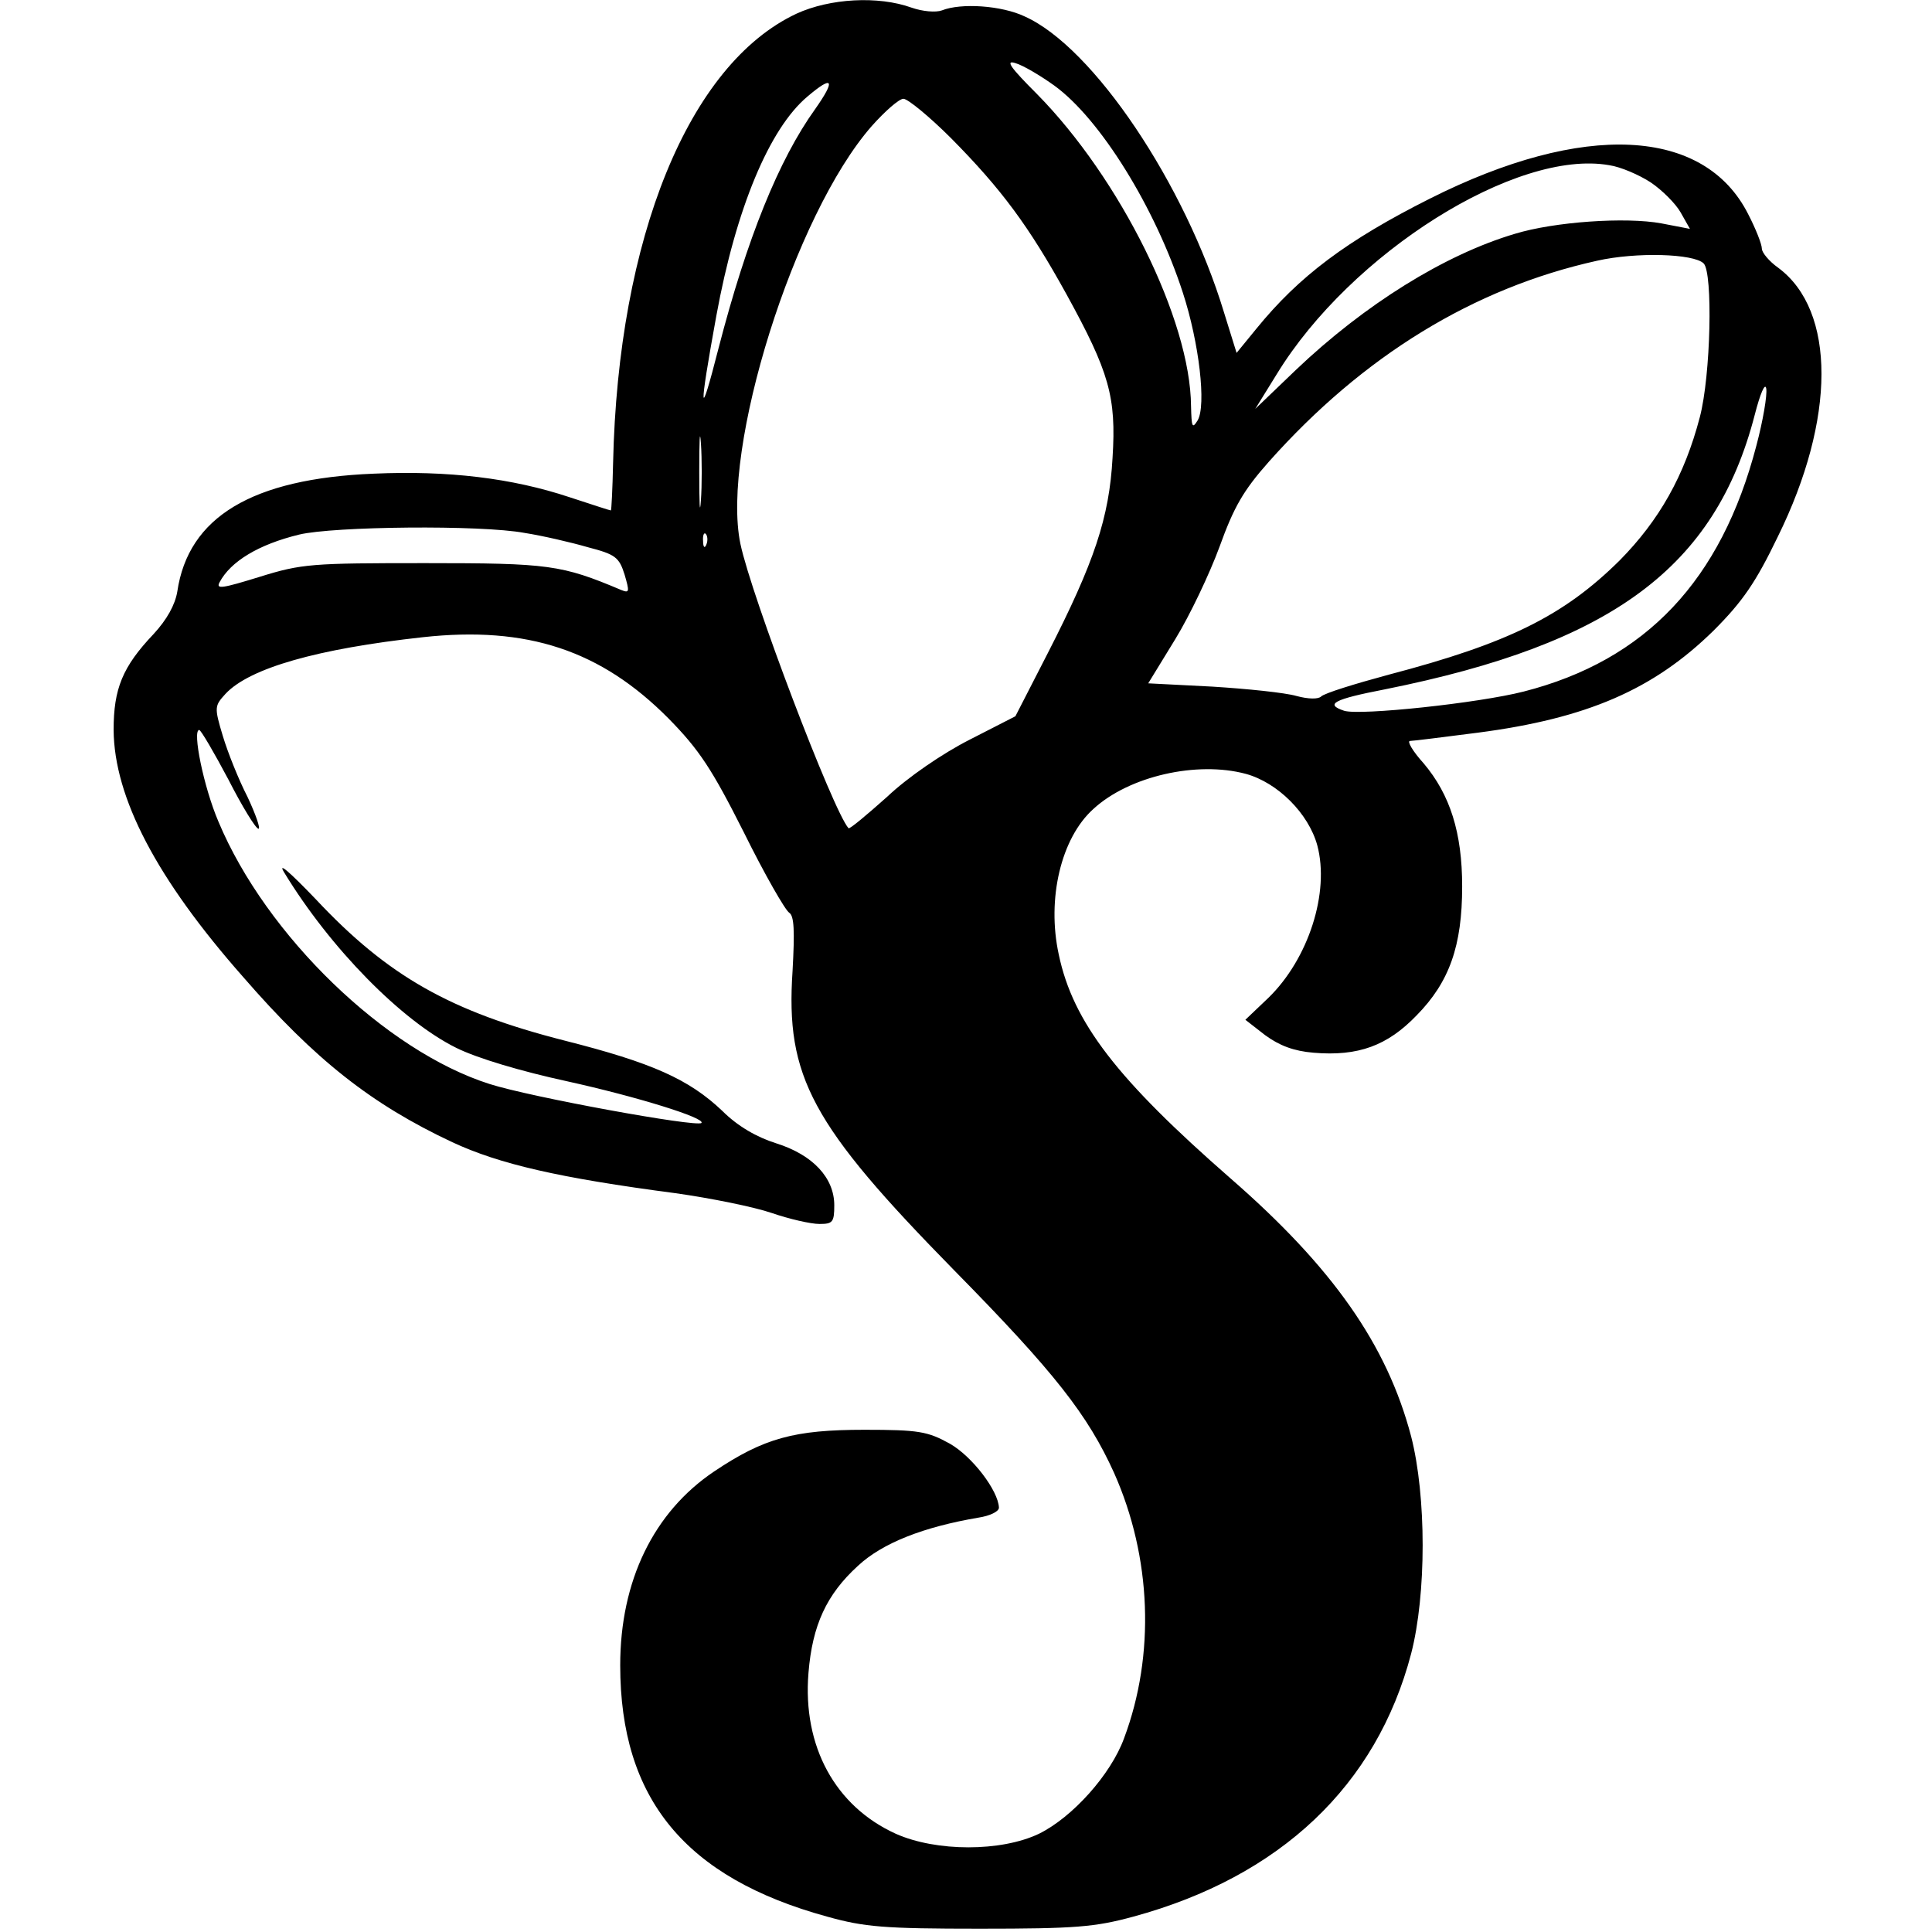 <?xml version="1.0" standalone="no"?>
<!DOCTYPE svg PUBLIC "-//W3C//DTD SVG 20010904//EN"
 "http://www.w3.org/TR/2001/REC-SVG-20010904/DTD/svg10.dtd">
<svg version="1.0" xmlns="http://www.w3.org/2000/svg"
 width="352pt" height="352pt" viewBox="0 0 352 352"
 preserveAspectRatio="xMidYMid meet">
<g transform="translate(0,352) scale(0.1,-0.1)"
fill="#000000" stroke="none">
<path d="M1451 3495 c-196 -92 -325 -408 -334 -819 -1 -47 -3 -86 -4 -86 -2 0
-35 11 -75 24 -105 35 -222 49 -357 43 -222 -9 -338 -79 -358 -215 -4 -24 -19
-51 -43 -77 -57 -60 -73 -100 -73 -175 1 -123 78 -271 236 -450 131 -151 234
-232 381 -301 86 -40 194 -65 407 -93 64 -9 143 -25 175 -36 32 -11 71 -20 87
-20 24 0 27 3 27 34 0 50 -39 92 -106 113 -35 11 -70 31 -98 59 -61 58 -129
88 -287 128 -208 53 -322 117 -454 258 -48 50 -70 69 -57 48 84 -138 214 -270
313 -319 38 -19 119 -43 202 -61 127 -28 253 -67 245 -76 -9 -8 -311 47 -386
71 -189 60 -407 270 -494 478 -27 63 -48 167 -35 167 3 0 27 -41 53 -90 25
-49 50 -90 55 -90 4 0 -5 26 -20 58 -16 31 -36 81 -45 111 -16 53 -15 55 5 77
44 47 168 82 359 103 191 21 325 -24 448 -148 56 -57 79 -92 137 -207 38 -77
76 -143 83 -147 9 -6 10 -33 6 -106 -13 -193 34 -280 295 -546 183 -186 243
-263 291 -369 68 -153 75 -331 18 -483 -24 -66 -94 -144 -155 -174 -69 -33
-187 -33 -261 0 -110 50 -170 159 -159 293 7 87 33 143 90 195 45 42 120 71
220 88 20 3 37 11 37 18 -1 31 -49 94 -90 117 -40 22 -56 25 -155 25 -128 0
-183 -15 -274 -76 -110 -74 -171 -199 -171 -353 0 -243 118 -387 377 -458 68
-19 104 -22 278 -22 175 0 210 3 280 22 268 73 443 239 506 479 28 108 28 287
0 396 -44 167 -143 308 -329 470 -206 180 -287 284 -313 408 -22 101 4 212 63
265 65 60 189 88 278 64 58 -16 114 -72 130 -130 23 -86 -16 -207 -89 -278
l-42 -40 36 -28 c26 -19 52 -29 88 -32 82 -7 135 13 188 68 60 61 83 127 83
235 0 98 -22 167 -70 224 -20 22 -31 41 -25 41 5 0 61 7 123 15 200 26 321 79
430 186 53 53 77 88 117 171 106 215 106 412 1 490 -17 12 -30 28 -30 35 0 8
-11 36 -25 63 -80 158 -300 169 -580 28 -151 -76 -238 -141 -316 -237 l-36
-44 -23 74 c-71 234 -238 483 -363 539 -42 20 -116 25 -151 11 -11 -4 -35 -2
-55 5 -61 22 -149 17 -210 -11z m470 -131 c84 -61 184 -223 234 -377 30 -92
43 -206 27 -233 -10 -16 -11 -12 -12 26 -1 157 -129 415 -281 569 -48 48 -58
62 -39 56 14 -4 46 -23 71 -41z m-436 -43 c-66 -92 -124 -235 -176 -436 -35
-137 -36 -117 -4 59 36 197 97 342 166 400 47 40 52 31 14 -23z m248 -53 c91
-92 141 -159 210 -284 78 -142 91 -187 84 -298 -6 -109 -33 -190 -118 -356
l-59 -115 -84 -43 c-49 -25 -112 -68 -150 -104 -37 -33 -68 -59 -70 -57 -28
31 -177 423 -197 518 -36 173 98 600 239 761 24 27 50 50 58 50 8 0 48 -33 87
-72z m1274 -80 c21 -14 46 -39 55 -55 l17 -30 -52 10 c-65 12 -195 3 -267 -19
-128 -38 -274 -129 -399 -248 l-74 -71 39 63 c135 221 437 411 606 381 21 -3
55 -18 75 -31z m97 -148 c17 -17 13 -204 -7 -280 -28 -107 -74 -188 -146 -261
-102 -101 -203 -151 -420 -208 -63 -17 -118 -34 -124 -40 -5 -5 -23 -5 -45 1
-21 6 -89 13 -153 17 l-117 6 49 80 c27 44 63 120 81 169 26 72 43 102 90 155
171 192 372 316 598 366 71 16 176 13 194 -5z m96 -332 c-64 -245 -201 -391
-424 -448 -82 -21 -298 -44 -327 -35 -36 12 -19 21 74 39 414 83 602 222 674
500 10 39 19 60 21 48 2 -12 -6 -59 -18 -104z m-1923 -100 c-2 -29 -3 -6 -3
52 0 58 1 81 3 53 2 -29 2 -77 0 -105z m-321 -59 c32 -5 84 -17 115 -26 50
-13 57 -18 67 -50 9 -31 9 -34 -6 -28 -109 46 -132 49 -357 49 -207 0 -225 -1
-302 -25 -68 -21 -80 -23 -73 -10 20 38 71 69 145 87 62 15 331 18 411 3z
m331 -21 c-3 -8 -6 -5 -6 6 -1 11 2 17 5 13 3 -3 4 -12 1 -19z"/>
</g>
</svg>
